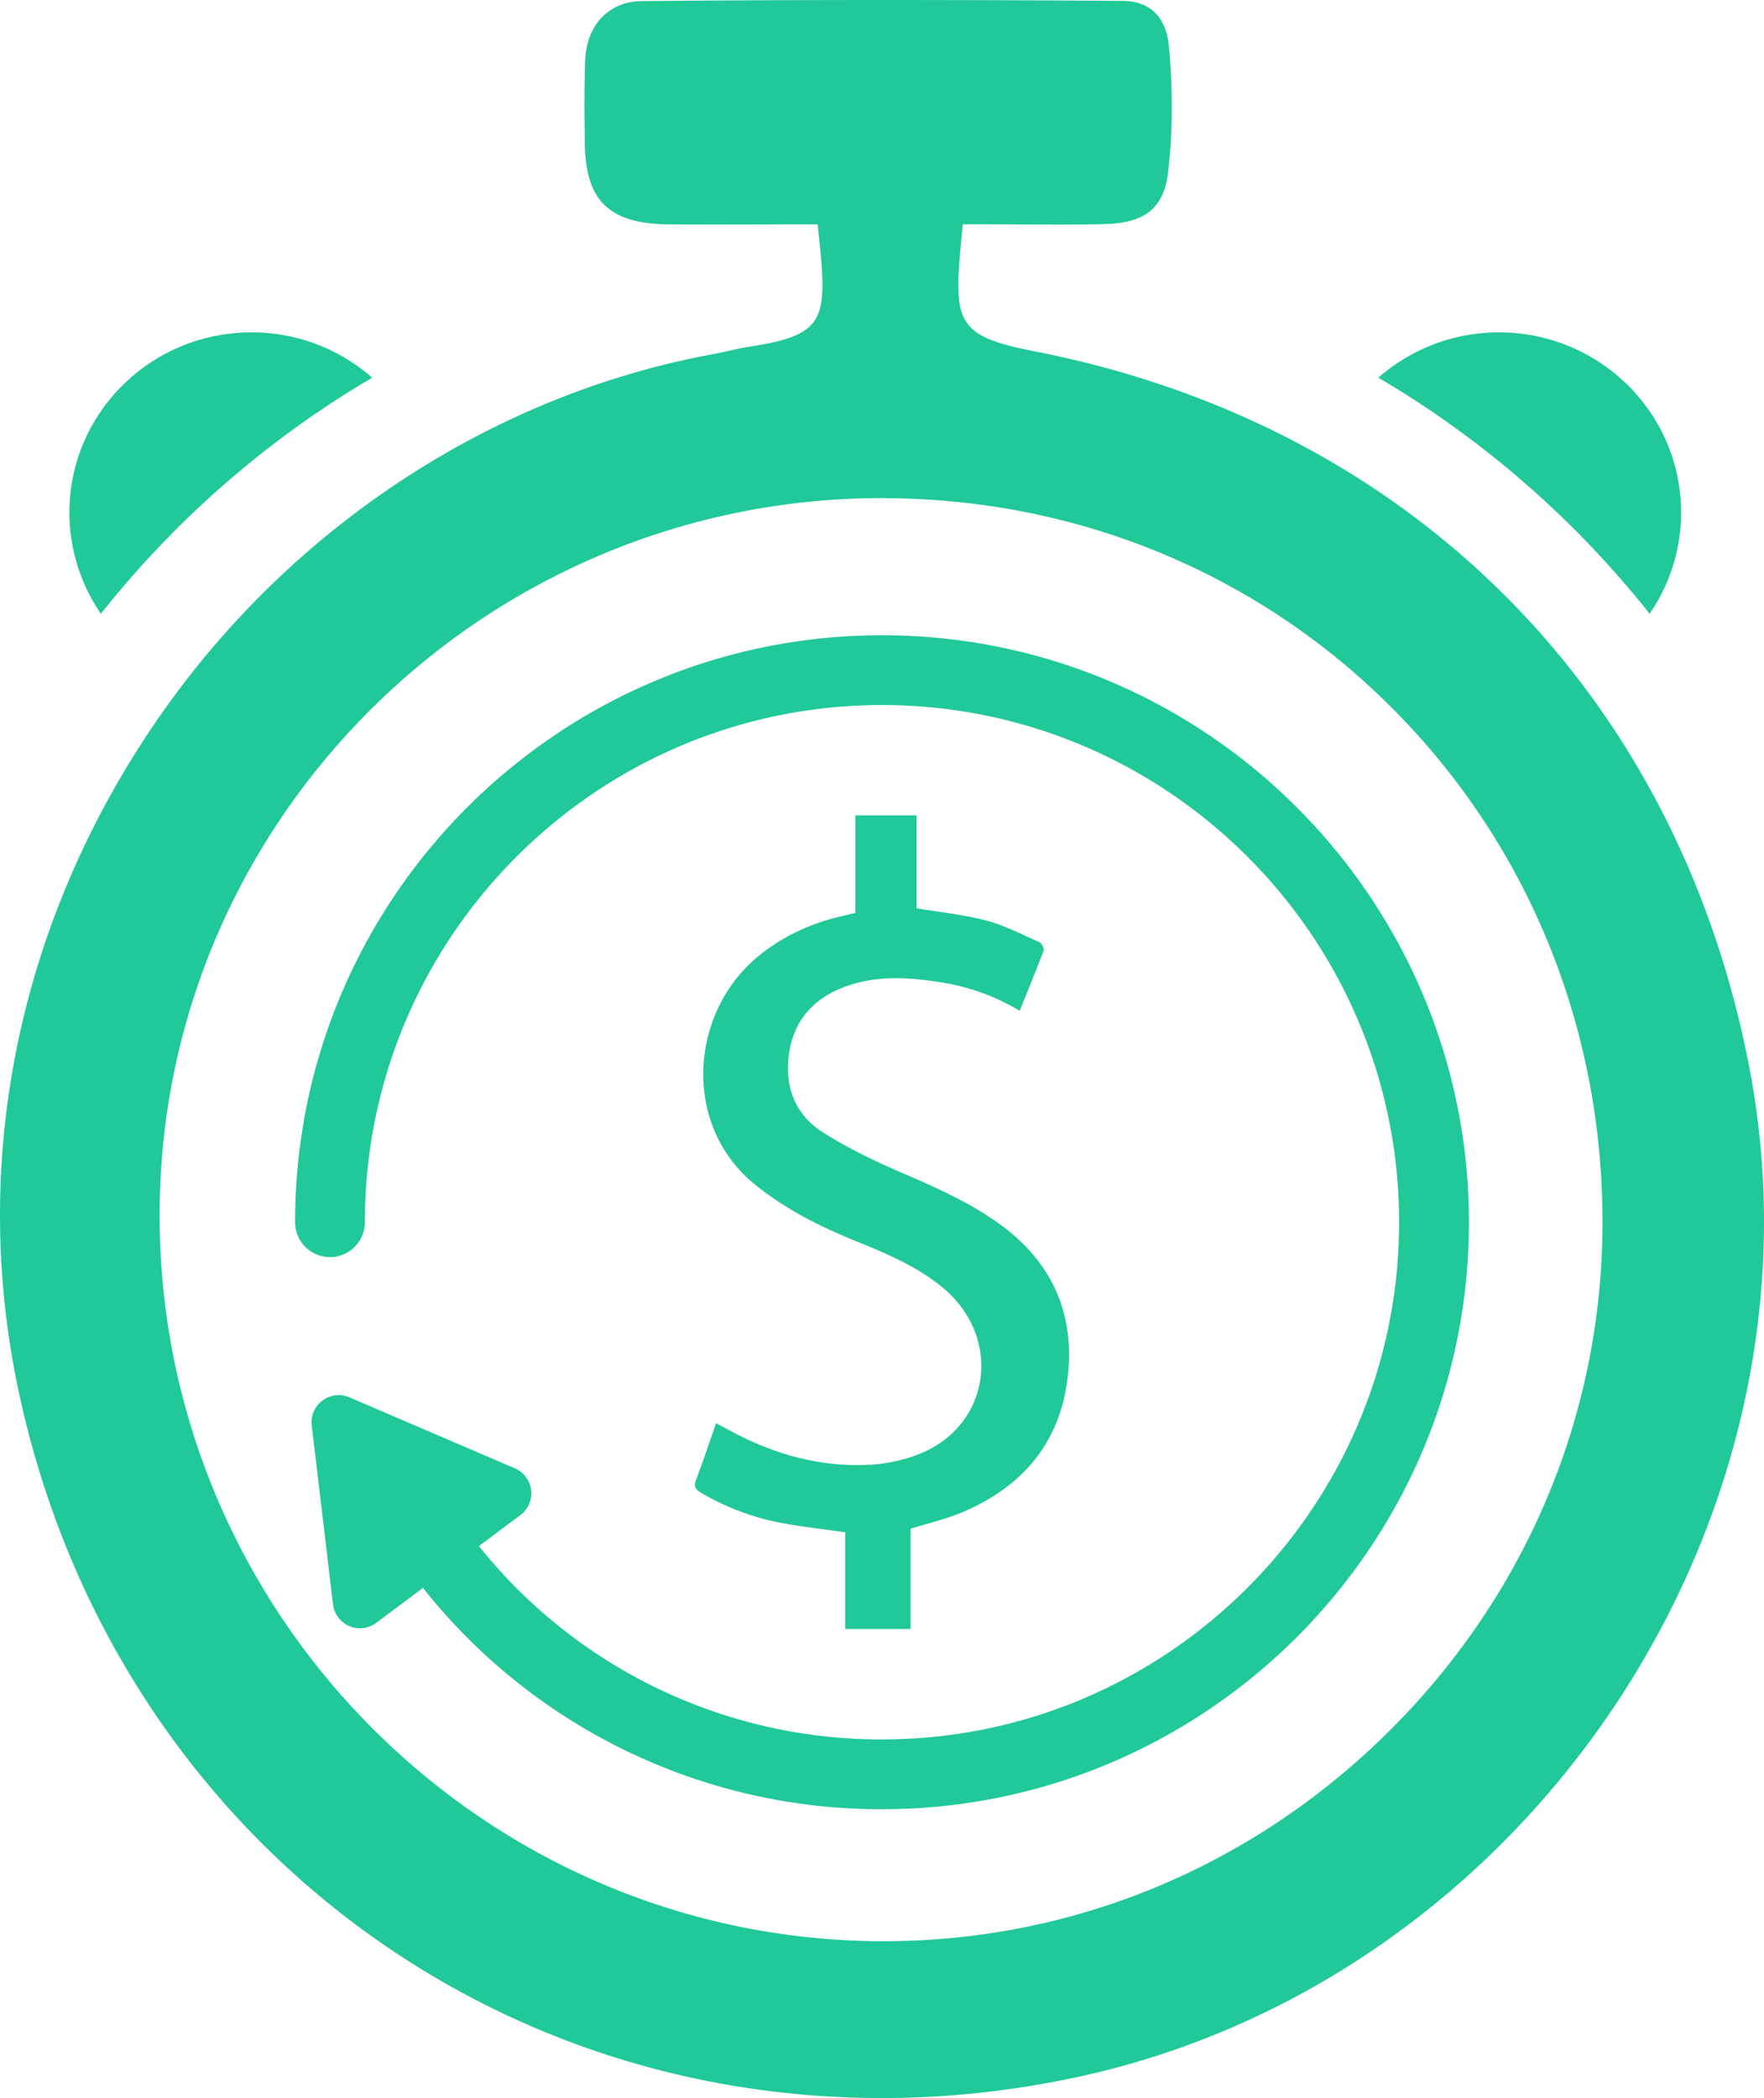 <svg width="127.998" height="152.219" viewBox="0 0 127.998 152.219"><svg xmlns="http://www.w3.org/2000/svg" xmlns:xlink="http://www.w3.org/1999/xlink" xml:space="preserve" width="127.998" height="152.219" class="icon-icon-0" data-fill-palette-color="accent" viewBox="6.282 1.415 51.437 61.17"><g fill="#20c997" data-fill-palette-color="accent"><path d="M55.302 16.374a5.215 5.215 0 0 1-.918 2.935 28.625 28.625 0 0 0-7.909-6.883 5.316 5.316 0 0 1 3.538-1.32c2.929.01 5.297 2.368 5.289 5.268zM8.306 16.374a5.215 5.215 0 0 0 .918 2.935 28.615 28.615 0 0 1 7.91-6.883 5.316 5.316 0 0 0-3.538-1.32c-2.93.01-5.298 2.368-5.29 5.268z" data-fill-palette-color="accent"/><path d="M57.287 32.516c-2.109-10.926-9.902-18.724-20.849-20.86-2.226-.434-2.352-.831-2.138-3.104l.056-.598h.603c.389 0 .773.003 1.151.005.368.003.73.005 1.09.005.521 0 .947-.005 1.347-.018 1.143-.037 1.68-.49 1.797-1.519.135-1.162.14-2.4.021-3.681-.045-.484-.28-1.299-1.35-1.305a930.29 930.29 0 0 0-7.052-.026c-2.453 0-4.731.011-6.96.032-.969.008-1.619.693-1.659 1.746a44.615 44.615 0 0 0-.013 2.003l.003.347c.011 1.72.696 2.395 2.443 2.413.868.008 1.738.005 2.599.003.386 0 .77-.003 1.151-.003h.598l.061.595c.222 2.218.09 2.641-2.051 2.972-.183.026-.36.066-.548.109-.159.037-.318.071-.476.101-6.533 1.193-12.493 5.139-16.348 10.82-3.901 5.75-5.319 12.54-4.001 19.116 2.472 12.315 12.847 20.916 25.232 20.916 1.826 0 3.676-.191 5.499-.569 13.284-2.747 22.35-16.256 19.794-29.5zM46.803 51.873c-3.977 3.959-9.212 6.139-14.742 6.139h-.194c-11.596-.106-20.984-9.645-20.931-21.265.053-11.474 9.505-20.81 21.074-20.81l.119.003c5.655.032 10.926 2.239 14.845 6.219 3.916 3.977 6.06 9.296 6.036 14.977-.023 5.541-2.227 10.776-6.207 14.737z" data-fill-palette-color="accent"/><path d="M32 19.936c-9.436 0-17.113 7.677-17.113 17.114a1.017 1.017 0 1 0 2.034 0c0-8.315 6.765-15.079 15.079-15.079 8.315 0 15.079 6.765 15.079 15.079 0 8.315-6.765 15.079-15.079 15.079a15.001 15.001 0 0 1-11.753-5.637l1.21-.905a.792.792 0 0 0-.162-1.362l-4.825-2.07a.792.792 0 0 0-1.098.821l.62 5.214a.792.792 0 0 0 1.26.541l1.364-1.019a17.03 17.03 0 0 0 13.385 6.452c9.437 0 17.114-7.677 17.114-17.113-.001-9.438-7.679-17.115-17.115-17.115z" data-fill-palette-color="accent"/><path d="M31.224 28.031v-2.843h1.785v2.708c.706.12 1.386.187 2.038.36.535.142 1.038.405 1.548.632.066.029.139.184.116.246-.217.58-.454 1.153-.696 1.753a6.27 6.27 0 0 0-2.222-.819c-.936-.154-1.874-.229-2.794.088-.926.319-1.544.945-1.701 1.924-.155.968.141 1.822.987 2.355.706.446 1.468.817 2.236 1.148.996.43 1.984.86 2.872 1.493 1.598 1.14 2.27 2.702 2.005 4.623-.255 1.846-1.354 3.084-3.045 3.802-.476.202-.987.319-1.519.486v2.923h-1.906v-2.821c-.66-.095-1.296-.161-1.921-.283a7.246 7.246 0 0 1-2.29-.873c-.172-.101-.207-.196-.135-.384.202-.532.382-1.071.582-1.641.16.087.297.162.436.236 1.233.659 2.545 1.037 3.947.981a4.698 4.698 0 0 0 1.547-.319c2.114-.854 2.431-3.455.618-4.899-.73-.582-1.578-.943-2.434-1.29-1.071-.434-2.097-.942-3.002-1.683-2.125-1.738-1.902-5.073.216-6.719.7-.544 1.49-.895 2.351-1.093.115-.026.23-.055.381-.091z" data-fill-palette-color="accent"/></g></svg></svg>